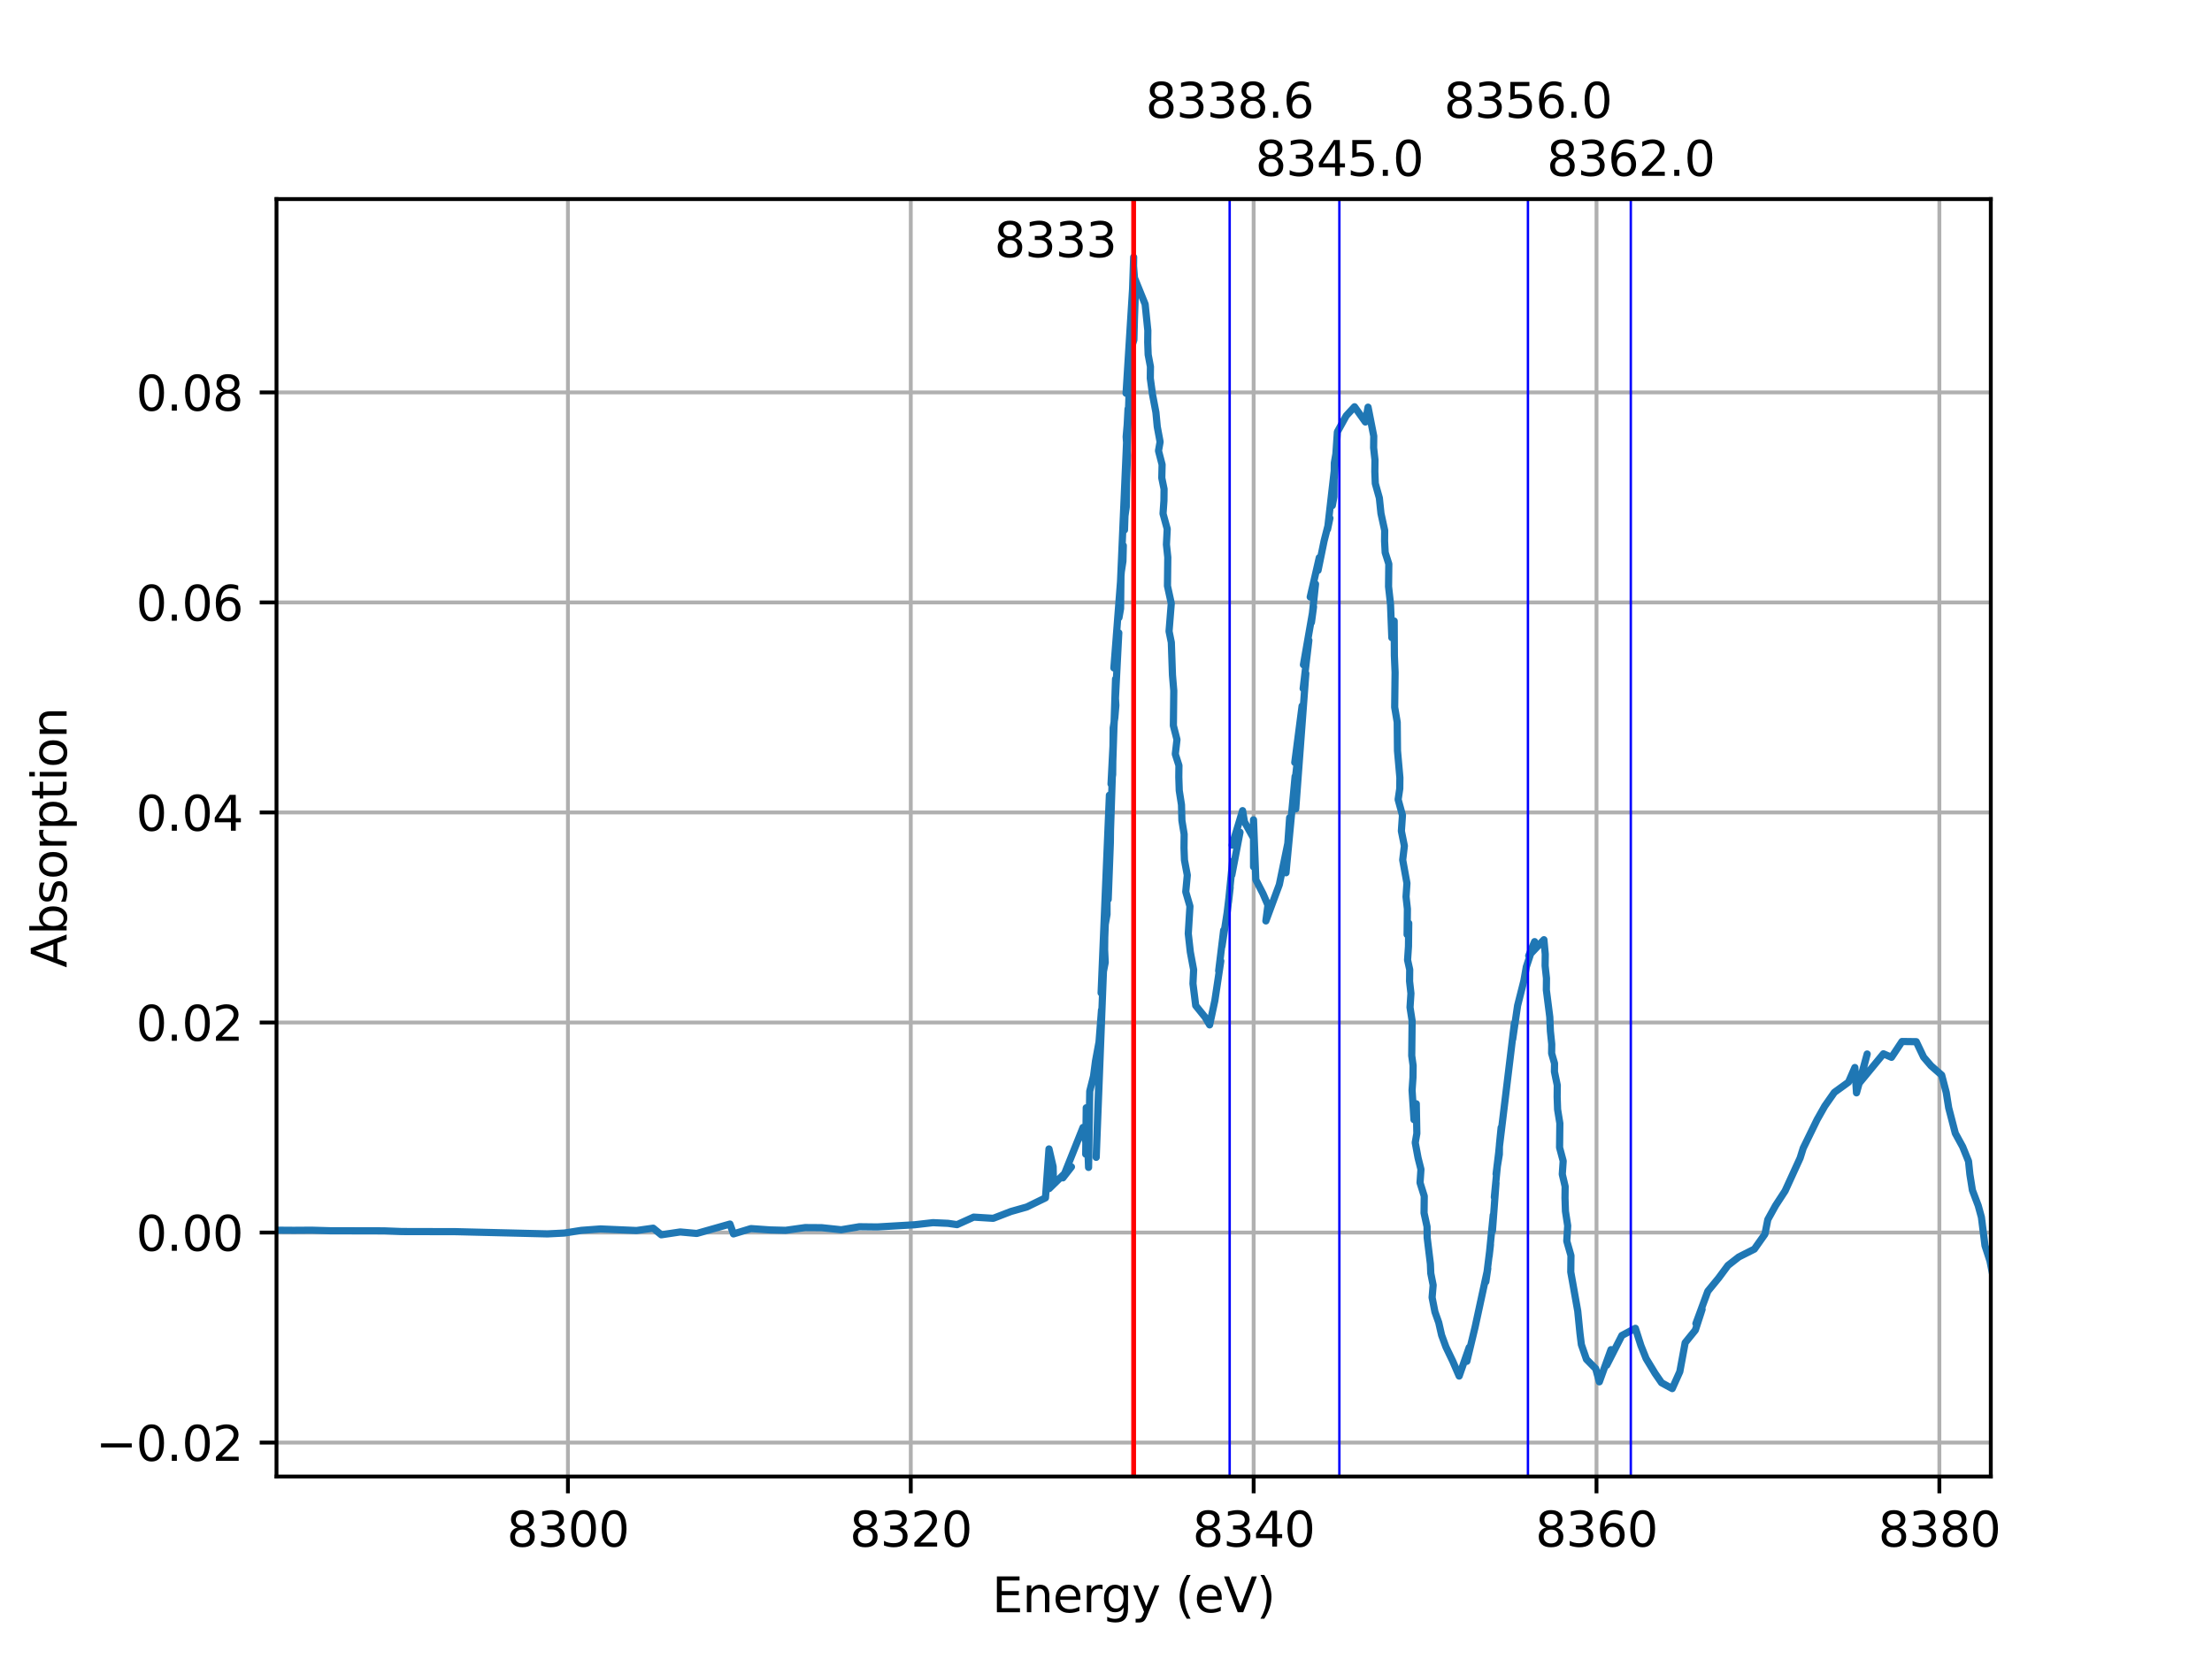 <?xml version="1.0" encoding="utf-8" standalone="no"?>
<!DOCTYPE svg PUBLIC "-//W3C//DTD SVG 1.1//EN"
  "http://www.w3.org/Graphics/SVG/1.1/DTD/svg11.dtd">
<svg xmlns:xlink="http://www.w3.org/1999/xlink" width="460.8pt" height="345.6pt" viewBox="0 0 460.8 345.6" xmlns="http://www.w3.org/2000/svg" version="1.1">
 <defs>
  <style type="text/css">*{stroke-linejoin: round; stroke-linecap: butt}</style>
 </defs>
 <g id="figure_1">
  <g id="patch_1">
   <path d="M 0 345.6 
L 460.8 345.6 
L 460.8 0 
L 0 0 
z
" style="fill: #ffffff"/>
  </g>
  <g id="axes_1">
   <g id="patch_2">
    <path d="M 57.6 307.584 
L 414.72 307.584 
L 414.72 41.472 
L 57.6 41.472 
z
" style="fill: #ffffff"/>
   </g>
   <g id="matplotlib.axis_1">
    <g id="xtick_1">
     <g id="line2d_1">
      <path d="M 118.31 307.584 
L 118.31 41.472 
" clip-path="url(#p710edd2de3)" style="fill: none; stroke: #b0b0b0; stroke-width: 0.8; stroke-linecap: square"/>
     </g>
     <g id="line2d_2">
      <defs>
       <path id="m2f354a6780" d="M 0 0 
L 0 3.5 
" style="stroke: #000000; stroke-width: 0.8"/>
      </defs>
      <g>
       <use xlink:href="#m2f354a6780" x="118.31" y="307.584" style="stroke: #000000; stroke-width: 0.8"/>
      </g>
     </g>
     <g id="text_1">
      <!-- 8300 -->
      <g transform="translate(105.585 322.182)scale(0.1 -0.1)">
       <defs>
        <path id="DejaVuSans-38" d="M 2034 2216 
Q 1584 2216 1326 1975 
Q 1069 1734 1069 1313 
Q 1069 891 1326 650 
Q 1584 409 2034 409 
Q 2484 409 2743 651 
Q 3003 894 3003 1313 
Q 3003 1734 2745 1975 
Q 2488 2216 2034 2216 
z
M 1403 2484 
Q 997 2584 770 2862 
Q 544 3141 544 3541 
Q 544 4100 942 4425 
Q 1341 4750 2034 4750 
Q 2731 4750 3128 4425 
Q 3525 4100 3525 3541 
Q 3525 3141 3298 2862 
Q 3072 2584 2669 2484 
Q 3125 2378 3379 2068 
Q 3634 1759 3634 1313 
Q 3634 634 3220 271 
Q 2806 -91 2034 -91 
Q 1263 -91 848 271 
Q 434 634 434 1313 
Q 434 1759 690 2068 
Q 947 2378 1403 2484 
z
M 1172 3481 
Q 1172 3119 1398 2916 
Q 1625 2713 2034 2713 
Q 2441 2713 2670 2916 
Q 2900 3119 2900 3481 
Q 2900 3844 2670 4047 
Q 2441 4250 2034 4250 
Q 1625 4250 1398 4047 
Q 1172 3844 1172 3481 
z
" transform="scale(0.016)"/>
        <path id="DejaVuSans-33" d="M 2597 2516 
Q 3050 2419 3304 2112 
Q 3559 1806 3559 1356 
Q 3559 666 3084 287 
Q 2609 -91 1734 -91 
Q 1441 -91 1130 -33 
Q 819 25 488 141 
L 488 750 
Q 750 597 1062 519 
Q 1375 441 1716 441 
Q 2309 441 2620 675 
Q 2931 909 2931 1356 
Q 2931 1769 2642 2001 
Q 2353 2234 1838 2234 
L 1294 2234 
L 1294 2753 
L 1863 2753 
Q 2328 2753 2575 2939 
Q 2822 3125 2822 3475 
Q 2822 3834 2567 4026 
Q 2313 4219 1838 4219 
Q 1578 4219 1281 4162 
Q 984 4106 628 3988 
L 628 4550 
Q 988 4650 1302 4700 
Q 1616 4750 1894 4750 
Q 2613 4750 3031 4423 
Q 3450 4097 3450 3541 
Q 3450 3153 3228 2886 
Q 3006 2619 2597 2516 
z
" transform="scale(0.016)"/>
        <path id="DejaVuSans-30" d="M 2034 4250 
Q 1547 4250 1301 3770 
Q 1056 3291 1056 2328 
Q 1056 1369 1301 889 
Q 1547 409 2034 409 
Q 2525 409 2770 889 
Q 3016 1369 3016 2328 
Q 3016 3291 2770 3770 
Q 2525 4250 2034 4250 
z
M 2034 4750 
Q 2819 4750 3233 4129 
Q 3647 3509 3647 2328 
Q 3647 1150 3233 529 
Q 2819 -91 2034 -91 
Q 1250 -91 836 529 
Q 422 1150 422 2328 
Q 422 3509 836 4129 
Q 1250 4750 2034 4750 
z
" transform="scale(0.016)"/>
       </defs>
       <use xlink:href="#DejaVuSans-38"/>
       <use xlink:href="#DejaVuSans-33" x="63.623"/>
       <use xlink:href="#DejaVuSans-30" x="127.246"/>
       <use xlink:href="#DejaVuSans-30" x="190.869"/>
      </g>
     </g>
    </g>
    <g id="xtick_2">
     <g id="line2d_3">
      <path d="M 189.734 307.584 
L 189.734 41.472 
" clip-path="url(#p710edd2de3)" style="fill: none; stroke: #b0b0b0; stroke-width: 0.8; stroke-linecap: square"/>
     </g>
     <g id="line2d_4">
      <g>
       <use xlink:href="#m2f354a6780" x="189.734" y="307.584" style="stroke: #000000; stroke-width: 0.8"/>
      </g>
     </g>
     <g id="text_2">
      <!-- 8320 -->
      <g transform="translate(177.009 322.182)scale(0.1 -0.1)">
       <defs>
        <path id="DejaVuSans-32" d="M 1228 531 
L 3431 531 
L 3431 0 
L 469 0 
L 469 531 
Q 828 903 1448 1529 
Q 2069 2156 2228 2338 
Q 2531 2678 2651 2914 
Q 2772 3150 2772 3378 
Q 2772 3750 2511 3984 
Q 2250 4219 1831 4219 
Q 1534 4219 1204 4116 
Q 875 4013 500 3803 
L 500 4441 
Q 881 4594 1212 4672 
Q 1544 4750 1819 4750 
Q 2544 4750 2975 4387 
Q 3406 4025 3406 3419 
Q 3406 3131 3298 2873 
Q 3191 2616 2906 2266 
Q 2828 2175 2409 1742 
Q 1991 1309 1228 531 
z
" transform="scale(0.016)"/>
       </defs>
       <use xlink:href="#DejaVuSans-38"/>
       <use xlink:href="#DejaVuSans-33" x="63.623"/>
       <use xlink:href="#DejaVuSans-32" x="127.246"/>
       <use xlink:href="#DejaVuSans-30" x="190.869"/>
      </g>
     </g>
    </g>
    <g id="xtick_3">
     <g id="line2d_5">
      <path d="M 261.158 307.584 
L 261.158 41.472 
" clip-path="url(#p710edd2de3)" style="fill: none; stroke: #b0b0b0; stroke-width: 0.8; stroke-linecap: square"/>
     </g>
     <g id="line2d_6">
      <g>
       <use xlink:href="#m2f354a6780" x="261.158" y="307.584" style="stroke: #000000; stroke-width: 0.8"/>
      </g>
     </g>
     <g id="text_3">
      <!-- 8340 -->
      <g transform="translate(248.433 322.182)scale(0.1 -0.1)">
       <defs>
        <path id="DejaVuSans-34" d="M 2419 4116 
L 825 1625 
L 2419 1625 
L 2419 4116 
z
M 2253 4666 
L 3047 4666 
L 3047 1625 
L 3713 1625 
L 3713 1100 
L 3047 1100 
L 3047 0 
L 2419 0 
L 2419 1100 
L 313 1100 
L 313 1709 
L 2253 4666 
z
" transform="scale(0.016)"/>
       </defs>
       <use xlink:href="#DejaVuSans-38"/>
       <use xlink:href="#DejaVuSans-33" x="63.623"/>
       <use xlink:href="#DejaVuSans-34" x="127.246"/>
       <use xlink:href="#DejaVuSans-30" x="190.869"/>
      </g>
     </g>
    </g>
    <g id="xtick_4">
     <g id="line2d_7">
      <path d="M 332.582 307.584 
L 332.582 41.472 
" clip-path="url(#p710edd2de3)" style="fill: none; stroke: #b0b0b0; stroke-width: 0.8; stroke-linecap: square"/>
     </g>
     <g id="line2d_8">
      <g>
       <use xlink:href="#m2f354a6780" x="332.582" y="307.584" style="stroke: #000000; stroke-width: 0.8"/>
      </g>
     </g>
     <g id="text_4">
      <!-- 8360 -->
      <g transform="translate(319.857 322.182)scale(0.1 -0.1)">
       <defs>
        <path id="DejaVuSans-36" d="M 2113 2584 
Q 1688 2584 1439 2293 
Q 1191 2003 1191 1497 
Q 1191 994 1439 701 
Q 1688 409 2113 409 
Q 2538 409 2786 701 
Q 3034 994 3034 1497 
Q 3034 2003 2786 2293 
Q 2538 2584 2113 2584 
z
M 3366 4563 
L 3366 3988 
Q 3128 4100 2886 4159 
Q 2644 4219 2406 4219 
Q 1781 4219 1451 3797 
Q 1122 3375 1075 2522 
Q 1259 2794 1537 2939 
Q 1816 3084 2150 3084 
Q 2853 3084 3261 2657 
Q 3669 2231 3669 1497 
Q 3669 778 3244 343 
Q 2819 -91 2113 -91 
Q 1303 -91 875 529 
Q 447 1150 447 2328 
Q 447 3434 972 4092 
Q 1497 4750 2381 4750 
Q 2619 4750 2861 4703 
Q 3103 4656 3366 4563 
z
" transform="scale(0.016)"/>
       </defs>
       <use xlink:href="#DejaVuSans-38"/>
       <use xlink:href="#DejaVuSans-33" x="63.623"/>
       <use xlink:href="#DejaVuSans-36" x="127.246"/>
       <use xlink:href="#DejaVuSans-30" x="190.869"/>
      </g>
     </g>
    </g>
    <g id="xtick_5">
     <g id="line2d_9">
      <path d="M 404.006 307.584 
L 404.006 41.472 
" clip-path="url(#p710edd2de3)" style="fill: none; stroke: #b0b0b0; stroke-width: 0.8; stroke-linecap: square"/>
     </g>
     <g id="line2d_10">
      <g>
       <use xlink:href="#m2f354a6780" x="404.006" y="307.584" style="stroke: #000000; stroke-width: 0.8"/>
      </g>
     </g>
     <g id="text_5">
      <!-- 8380 -->
      <g transform="translate(391.281 322.182)scale(0.1 -0.1)">
       <use xlink:href="#DejaVuSans-38"/>
       <use xlink:href="#DejaVuSans-33" x="63.623"/>
       <use xlink:href="#DejaVuSans-38" x="127.246"/>
       <use xlink:href="#DejaVuSans-30" x="190.869"/>
      </g>
     </g>
    </g>
    <g id="text_6">
     <!-- Energy (eV) -->
     <g transform="translate(206.666 335.861)scale(0.1 -0.1)">
      <defs>
       <path id="DejaVuSans-45" d="M 628 4666 
L 3578 4666 
L 3578 4134 
L 1259 4134 
L 1259 2753 
L 3481 2753 
L 3481 2222 
L 1259 2222 
L 1259 531 
L 3634 531 
L 3634 0 
L 628 0 
L 628 4666 
z
" transform="scale(0.016)"/>
       <path id="DejaVuSans-6e" d="M 3513 2113 
L 3513 0 
L 2938 0 
L 2938 2094 
Q 2938 2591 2744 2837 
Q 2550 3084 2163 3084 
Q 1697 3084 1428 2787 
Q 1159 2491 1159 1978 
L 1159 0 
L 581 0 
L 581 3500 
L 1159 3500 
L 1159 2956 
Q 1366 3272 1645 3428 
Q 1925 3584 2291 3584 
Q 2894 3584 3203 3211 
Q 3513 2838 3513 2113 
z
" transform="scale(0.016)"/>
       <path id="DejaVuSans-65" d="M 3597 1894 
L 3597 1613 
L 953 1613 
Q 991 1019 1311 708 
Q 1631 397 2203 397 
Q 2534 397 2845 478 
Q 3156 559 3463 722 
L 3463 178 
Q 3153 47 2828 -22 
Q 2503 -91 2169 -91 
Q 1331 -91 842 396 
Q 353 884 353 1716 
Q 353 2575 817 3079 
Q 1281 3584 2069 3584 
Q 2775 3584 3186 3129 
Q 3597 2675 3597 1894 
z
M 3022 2063 
Q 3016 2534 2758 2815 
Q 2500 3097 2075 3097 
Q 1594 3097 1305 2825 
Q 1016 2553 972 2059 
L 3022 2063 
z
" transform="scale(0.016)"/>
       <path id="DejaVuSans-72" d="M 2631 2963 
Q 2534 3019 2420 3045 
Q 2306 3072 2169 3072 
Q 1681 3072 1420 2755 
Q 1159 2438 1159 1844 
L 1159 0 
L 581 0 
L 581 3500 
L 1159 3500 
L 1159 2956 
Q 1341 3275 1631 3429 
Q 1922 3584 2338 3584 
Q 2397 3584 2469 3576 
Q 2541 3569 2628 3553 
L 2631 2963 
z
" transform="scale(0.016)"/>
       <path id="DejaVuSans-67" d="M 2906 1791 
Q 2906 2416 2648 2759 
Q 2391 3103 1925 3103 
Q 1463 3103 1205 2759 
Q 947 2416 947 1791 
Q 947 1169 1205 825 
Q 1463 481 1925 481 
Q 2391 481 2648 825 
Q 2906 1169 2906 1791 
z
M 3481 434 
Q 3481 -459 3084 -895 
Q 2688 -1331 1869 -1331 
Q 1566 -1331 1297 -1286 
Q 1028 -1241 775 -1147 
L 775 -588 
Q 1028 -725 1275 -790 
Q 1522 -856 1778 -856 
Q 2344 -856 2625 -561 
Q 2906 -266 2906 331 
L 2906 616 
Q 2728 306 2450 153 
Q 2172 0 1784 0 
Q 1141 0 747 490 
Q 353 981 353 1791 
Q 353 2603 747 3093 
Q 1141 3584 1784 3584 
Q 2172 3584 2450 3431 
Q 2728 3278 2906 2969 
L 2906 3500 
L 3481 3500 
L 3481 434 
z
" transform="scale(0.016)"/>
       <path id="DejaVuSans-79" d="M 2059 -325 
Q 1816 -950 1584 -1140 
Q 1353 -1331 966 -1331 
L 506 -1331 
L 506 -850 
L 844 -850 
Q 1081 -850 1212 -737 
Q 1344 -625 1503 -206 
L 1606 56 
L 191 3500 
L 800 3500 
L 1894 763 
L 2988 3500 
L 3597 3500 
L 2059 -325 
z
" transform="scale(0.016)"/>
       <path id="DejaVuSans-20" transform="scale(0.016)"/>
       <path id="DejaVuSans-28" d="M 1984 4856 
Q 1566 4138 1362 3434 
Q 1159 2731 1159 2009 
Q 1159 1288 1364 580 
Q 1569 -128 1984 -844 
L 1484 -844 
Q 1016 -109 783 600 
Q 550 1309 550 2009 
Q 550 2706 781 3412 
Q 1013 4119 1484 4856 
L 1984 4856 
z
" transform="scale(0.016)"/>
       <path id="DejaVuSans-56" d="M 1831 0 
L 50 4666 
L 709 4666 
L 2188 738 
L 3669 4666 
L 4325 4666 
L 2547 0 
L 1831 0 
z
" transform="scale(0.016)"/>
       <path id="DejaVuSans-29" d="M 513 4856 
L 1013 4856 
Q 1481 4119 1714 3412 
Q 1947 2706 1947 2009 
Q 1947 1309 1714 600 
Q 1481 -109 1013 -844 
L 513 -844 
Q 928 -128 1133 580 
Q 1338 1288 1338 2009 
Q 1338 2731 1133 3434 
Q 928 4138 513 4856 
z
" transform="scale(0.016)"/>
      </defs>
      <use xlink:href="#DejaVuSans-45"/>
      <use xlink:href="#DejaVuSans-6e" x="63.184"/>
      <use xlink:href="#DejaVuSans-65" x="126.562"/>
      <use xlink:href="#DejaVuSans-72" x="188.086"/>
      <use xlink:href="#DejaVuSans-67" x="227.449"/>
      <use xlink:href="#DejaVuSans-79" x="290.926"/>
      <use xlink:href="#DejaVuSans-20" x="350.105"/>
      <use xlink:href="#DejaVuSans-28" x="381.893"/>
      <use xlink:href="#DejaVuSans-65" x="420.906"/>
      <use xlink:href="#DejaVuSans-56" x="482.43"/>
      <use xlink:href="#DejaVuSans-29" x="550.838"/>
     </g>
    </g>
   </g>
   <g id="matplotlib.axis_2">
    <g id="ytick_1">
     <g id="line2d_11">
      <path d="M 57.6 300.516 
L 414.72 300.516 
" clip-path="url(#p710edd2de3)" style="fill: none; stroke: #b0b0b0; stroke-width: 0.8; stroke-linecap: square"/>
     </g>
     <g id="line2d_12">
      <defs>
       <path id="m62dfcf28f9" d="M 0 0 
L -3.5 0 
" style="stroke: #000000; stroke-width: 0.8"/>
      </defs>
      <g>
       <use xlink:href="#m62dfcf28f9" x="57.6" y="300.516" style="stroke: #000000; stroke-width: 0.8"/>
      </g>
     </g>
     <g id="text_7">
      <!-- −0.02 -->
      <g transform="translate(19.955 304.316)scale(0.1 -0.1)">
       <defs>
        <path id="DejaVuSans-2212" d="M 678 2272 
L 4684 2272 
L 4684 1741 
L 678 1741 
L 678 2272 
z
" transform="scale(0.016)"/>
        <path id="DejaVuSans-2e" d="M 684 794 
L 1344 794 
L 1344 0 
L 684 0 
L 684 794 
z
" transform="scale(0.016)"/>
       </defs>
       <use xlink:href="#DejaVuSans-2212"/>
       <use xlink:href="#DejaVuSans-30" x="83.789"/>
       <use xlink:href="#DejaVuSans-2e" x="147.412"/>
       <use xlink:href="#DejaVuSans-30" x="179.199"/>
       <use xlink:href="#DejaVuSans-32" x="242.822"/>
      </g>
     </g>
    </g>
    <g id="ytick_2">
     <g id="line2d_13">
      <path d="M 57.6 256.762 
L 414.72 256.762 
" clip-path="url(#p710edd2de3)" style="fill: none; stroke: #b0b0b0; stroke-width: 0.8; stroke-linecap: square"/>
     </g>
     <g id="line2d_14">
      <g>
       <use xlink:href="#m62dfcf28f9" x="57.6" y="256.762" style="stroke: #000000; stroke-width: 0.8"/>
      </g>
     </g>
     <g id="text_8">
      <!-- 0.00 -->
      <g transform="translate(28.334 260.561)scale(0.1 -0.1)">
       <use xlink:href="#DejaVuSans-30"/>
       <use xlink:href="#DejaVuSans-2e" x="63.623"/>
       <use xlink:href="#DejaVuSans-30" x="95.41"/>
       <use xlink:href="#DejaVuSans-30" x="159.033"/>
      </g>
     </g>
    </g>
    <g id="ytick_3">
     <g id="line2d_15">
      <path d="M 57.6 213.007 
L 414.72 213.007 
" clip-path="url(#p710edd2de3)" style="fill: none; stroke: #b0b0b0; stroke-width: 0.8; stroke-linecap: square"/>
     </g>
     <g id="line2d_16">
      <g>
       <use xlink:href="#m62dfcf28f9" x="57.6" y="213.007" style="stroke: #000000; stroke-width: 0.8"/>
      </g>
     </g>
     <g id="text_9">
      <!-- 0.02 -->
      <g transform="translate(28.334 216.807)scale(0.1 -0.1)">
       <use xlink:href="#DejaVuSans-30"/>
       <use xlink:href="#DejaVuSans-2e" x="63.623"/>
       <use xlink:href="#DejaVuSans-30" x="95.41"/>
       <use xlink:href="#DejaVuSans-32" x="159.033"/>
      </g>
     </g>
    </g>
    <g id="ytick_4">
     <g id="line2d_17">
      <path d="M 57.6 169.253 
L 414.72 169.253 
" clip-path="url(#p710edd2de3)" style="fill: none; stroke: #b0b0b0; stroke-width: 0.8; stroke-linecap: square"/>
     </g>
     <g id="line2d_18">
      <g>
       <use xlink:href="#m62dfcf28f9" x="57.6" y="169.253" style="stroke: #000000; stroke-width: 0.8"/>
      </g>
     </g>
     <g id="text_10">
      <!-- 0.04 -->
      <g transform="translate(28.334 173.052)scale(0.1 -0.1)">
       <use xlink:href="#DejaVuSans-30"/>
       <use xlink:href="#DejaVuSans-2e" x="63.623"/>
       <use xlink:href="#DejaVuSans-30" x="95.41"/>
       <use xlink:href="#DejaVuSans-34" x="159.033"/>
      </g>
     </g>
    </g>
    <g id="ytick_5">
     <g id="line2d_19">
      <path d="M 57.6 125.498 
L 414.72 125.498 
" clip-path="url(#p710edd2de3)" style="fill: none; stroke: #b0b0b0; stroke-width: 0.8; stroke-linecap: square"/>
     </g>
     <g id="line2d_20">
      <g>
       <use xlink:href="#m62dfcf28f9" x="57.6" y="125.498" style="stroke: #000000; stroke-width: 0.8"/>
      </g>
     </g>
     <g id="text_11">
      <!-- 0.06 -->
      <g transform="translate(28.334 129.298)scale(0.1 -0.1)">
       <use xlink:href="#DejaVuSans-30"/>
       <use xlink:href="#DejaVuSans-2e" x="63.623"/>
       <use xlink:href="#DejaVuSans-30" x="95.41"/>
       <use xlink:href="#DejaVuSans-36" x="159.033"/>
      </g>
     </g>
    </g>
    <g id="ytick_6">
     <g id="line2d_21">
      <path d="M 57.6 81.744 
L 414.72 81.744 
" clip-path="url(#p710edd2de3)" style="fill: none; stroke: #b0b0b0; stroke-width: 0.8; stroke-linecap: square"/>
     </g>
     <g id="line2d_22">
      <g>
       <use xlink:href="#m62dfcf28f9" x="57.6" y="81.744" style="stroke: #000000; stroke-width: 0.8"/>
      </g>
     </g>
     <g id="text_12">
      <!-- 0.08 -->
      <g transform="translate(28.334 85.543)scale(0.1 -0.1)">
       <use xlink:href="#DejaVuSans-30"/>
       <use xlink:href="#DejaVuSans-2e" x="63.623"/>
       <use xlink:href="#DejaVuSans-30" x="95.41"/>
       <use xlink:href="#DejaVuSans-38" x="159.033"/>
      </g>
     </g>
    </g>
    <g id="text_13">
     <!-- Absorption -->
     <g transform="translate(13.875 201.594)rotate(-90)scale(0.1 -0.1)">
      <defs>
       <path id="DejaVuSans-41" d="M 2188 4044 
L 1331 1722 
L 3047 1722 
L 2188 4044 
z
M 1831 4666 
L 2547 4666 
L 4325 0 
L 3669 0 
L 3244 1197 
L 1141 1197 
L 716 0 
L 50 0 
L 1831 4666 
z
" transform="scale(0.016)"/>
       <path id="DejaVuSans-62" d="M 3116 1747 
Q 3116 2381 2855 2742 
Q 2594 3103 2138 3103 
Q 1681 3103 1420 2742 
Q 1159 2381 1159 1747 
Q 1159 1113 1420 752 
Q 1681 391 2138 391 
Q 2594 391 2855 752 
Q 3116 1113 3116 1747 
z
M 1159 2969 
Q 1341 3281 1617 3432 
Q 1894 3584 2278 3584 
Q 2916 3584 3314 3078 
Q 3713 2572 3713 1747 
Q 3713 922 3314 415 
Q 2916 -91 2278 -91 
Q 1894 -91 1617 61 
Q 1341 213 1159 525 
L 1159 0 
L 581 0 
L 581 4863 
L 1159 4863 
L 1159 2969 
z
" transform="scale(0.016)"/>
       <path id="DejaVuSans-73" d="M 2834 3397 
L 2834 2853 
Q 2591 2978 2328 3040 
Q 2066 3103 1784 3103 
Q 1356 3103 1142 2972 
Q 928 2841 928 2578 
Q 928 2378 1081 2264 
Q 1234 2150 1697 2047 
L 1894 2003 
Q 2506 1872 2764 1633 
Q 3022 1394 3022 966 
Q 3022 478 2636 193 
Q 2250 -91 1575 -91 
Q 1294 -91 989 -36 
Q 684 19 347 128 
L 347 722 
Q 666 556 975 473 
Q 1284 391 1588 391 
Q 1994 391 2212 530 
Q 2431 669 2431 922 
Q 2431 1156 2273 1281 
Q 2116 1406 1581 1522 
L 1381 1569 
Q 847 1681 609 1914 
Q 372 2147 372 2553 
Q 372 3047 722 3315 
Q 1072 3584 1716 3584 
Q 2034 3584 2315 3537 
Q 2597 3491 2834 3397 
z
" transform="scale(0.016)"/>
       <path id="DejaVuSans-6f" d="M 1959 3097 
Q 1497 3097 1228 2736 
Q 959 2375 959 1747 
Q 959 1119 1226 758 
Q 1494 397 1959 397 
Q 2419 397 2687 759 
Q 2956 1122 2956 1747 
Q 2956 2369 2687 2733 
Q 2419 3097 1959 3097 
z
M 1959 3584 
Q 2709 3584 3137 3096 
Q 3566 2609 3566 1747 
Q 3566 888 3137 398 
Q 2709 -91 1959 -91 
Q 1206 -91 779 398 
Q 353 888 353 1747 
Q 353 2609 779 3096 
Q 1206 3584 1959 3584 
z
" transform="scale(0.016)"/>
       <path id="DejaVuSans-70" d="M 1159 525 
L 1159 -1331 
L 581 -1331 
L 581 3500 
L 1159 3500 
L 1159 2969 
Q 1341 3281 1617 3432 
Q 1894 3584 2278 3584 
Q 2916 3584 3314 3078 
Q 3713 2572 3713 1747 
Q 3713 922 3314 415 
Q 2916 -91 2278 -91 
Q 1894 -91 1617 61 
Q 1341 213 1159 525 
z
M 3116 1747 
Q 3116 2381 2855 2742 
Q 2594 3103 2138 3103 
Q 1681 3103 1420 2742 
Q 1159 2381 1159 1747 
Q 1159 1113 1420 752 
Q 1681 391 2138 391 
Q 2594 391 2855 752 
Q 3116 1113 3116 1747 
z
" transform="scale(0.016)"/>
       <path id="DejaVuSans-74" d="M 1172 4494 
L 1172 3500 
L 2356 3500 
L 2356 3053 
L 1172 3053 
L 1172 1153 
Q 1172 725 1289 603 
Q 1406 481 1766 481 
L 2356 481 
L 2356 0 
L 1766 0 
Q 1100 0 847 248 
Q 594 497 594 1153 
L 594 3053 
L 172 3053 
L 172 3500 
L 594 3500 
L 594 4494 
L 1172 4494 
z
" transform="scale(0.016)"/>
       <path id="DejaVuSans-69" d="M 603 3500 
L 1178 3500 
L 1178 0 
L 603 0 
L 603 3500 
z
M 603 4863 
L 1178 4863 
L 1178 4134 
L 603 4134 
L 603 4863 
z
" transform="scale(0.016)"/>
      </defs>
      <use xlink:href="#DejaVuSans-41"/>
      <use xlink:href="#DejaVuSans-62" x="68.408"/>
      <use xlink:href="#DejaVuSans-73" x="131.885"/>
      <use xlink:href="#DejaVuSans-6f" x="183.984"/>
      <use xlink:href="#DejaVuSans-72" x="245.166"/>
      <use xlink:href="#DejaVuSans-70" x="286.279"/>
      <use xlink:href="#DejaVuSans-74" x="349.756"/>
      <use xlink:href="#DejaVuSans-69" x="388.965"/>
      <use xlink:href="#DejaVuSans-6f" x="416.748"/>
      <use xlink:href="#DejaVuSans-6e" x="477.93"/>
     </g>
    </g>
   </g>
   <g id="line2d_23">
    <path d="M 8.542 256.379 
L 16.062 256.397 
L 53.662 256.249 
L 61.182 256.3 
L 64.942 256.275 
L 68.7 256.384 
L 79.98 256.41 
L 83.738 256.553 
L 95.018 256.579 
L 114.036 257.043 
L 117.574 256.866 
L 121.116 256.306 
L 125.103 256.011 
L 132.591 256.34 
L 136.072 255.854 
L 137.757 257.232 
L 141.702 256.64 
L 145.145 256.952 
L 152.061 254.993 
L 152.798 257.046 
L 156.437 255.938 
L 160.417 256.218 
L 163.639 256.301 
L 167.719 255.729 
L 171.165 255.751 
L 175.233 256.183 
L 179.001 255.553 
L 182.76 255.596 
L 190.536 255.141 
L 194.363 254.702 
L 197.495 254.844 
L 199.372 255.116 
L 202.836 253.549 
L 206.907 253.799 
L 210.594 252.376 
L 213.897 251.44 
L 217.788 249.537 
L 218.524 239.346 
L 219.385 243.052 
L 219.443 245.785 
L 218.571 247.604 
L 223.198 243.082 
L 221.417 245.369 
L 225.611 234.868 
L 226.201 238.019 
L 226.174 240.437 
L 226.285 230.768 
L 226.769 243.194 
L 227.014 227.325 
L 227.802 224.178 
L 228.215 221.033 
L 228.95 217.053 
L 229.465 210.39 
L 229.302 213.681 
L 228.359 241.094 
L 230.776 178.953 
L 230.604 182.263 
L 230.614 190.488 
L 230.167 193.009 
L 230.111 197.843 
L 230.237 200.485 
L 229.738 203.016 
L 229.71 205.433 
L 229.381 206.845 
L 231.109 165.649 
L 231.395 167.957 
L 231.308 175.511 
L 230.858 187.364 
L 232.39 141.435 
L 232.295 144.224 
L 232.452 146.946 
L 232.234 149.521 
L 231.897 151.639 
L 231.785 161.375 
L 231.449 163.324 
L 233.065 131.824 
L 232.711 135.385 
L 232.683 137.802 
L 232.041 139.149 
L 234.005 113.657 
L 233.926 116.9 
L 233.52 119.535 
L 233.436 126.786 
L 233.101 128.668 
L 234.99 85.177 
L 234.818 88.473 
L 234.601 90.993 
L 234.878 94.875 
L 234.677 100.66 
L 234.621 105.596 
L 234.28 107.981 
L 234.252 110.399 
L 236.16 53.568 
L 236.139 55.431 
L 236.536 60.528 
L 236.326 66.34 
L 236.212 70.799 
L 235.303 73.598 
L 235.219 80.85 
L 234.58 81.929 
L 236.116 57.345 
L 238.554 63.372 
L 239.117 68.873 
L 239.089 71.291 
L 239.185 73.882 
L 239.657 76.39 
L 239.629 78.807 
L 240.092 82.182 
L 240.8 85.916 
L 241.08 88.885 
L 241.67 92.054 
L 241.335 93.902 
L 242.085 96.784 
L 242.022 99.564 
L 242.496 101.884 
L 242.469 104.302 
L 242.281 107.005 
L 243.153 110.192 
L 242.99 113.429 
L 243.272 116.113 
L 243.204 122.055 
L 243.997 125.703 
L 243.534 131.5 
L 244.008 133.833 
L 244.244 140.605 
L 244.519 143.901 
L 244.435 151.153 
L 245.185 154.068 
L 244.837 157.092 
L 245.593 159.471 
L 245.565 161.888 
L 245.658 164.68 
L 246.125 167.658 
L 246.213 170.921 
L 246.681 173.798 
L 246.648 176.652 
L 246.744 179.176 
L 247.335 182.314 
L 247.013 185.78 
L 247.887 188.796 
L 247.539 194.488 
L 247.965 198.313 
L 248.654 202.018 
L 248.516 204.906 
L 249.09 209.484 
L 251.027 211.884 
L 251.989 213.504 
L 253.07 208.468 
L 254.314 200.201 
L 253.873 202.252 
L 254.91 193.785 
L 254.558 197.144 
L 255.642 190.098 
L 256.266 184.88 
L 255.918 187.937 
L 256.768 179.431 
L 256.61 182.293 
L 258.314 173.374 
L 256.681 176.048 
L 258.853 168.872 
L 259.244 171.197 
L 261.209 174.729 
L 261.357 178.132 
L 261.141 180.571 
L 261.129 170.782 
L 261.612 183.267 
L 263.1 186.163 
L 264.135 188.563 
L 263.706 191.847 
L 266.509 184.275 
L 268.279 175.669 
L 268.654 170.329 
L 268.62 173.284 
L 267.895 181.815 
L 269.797 161.728 
L 269.661 164.481 
L 269.319 166.968 
L 270.517 156.217 
L 269.726 158.841 
L 271.249 147.062 
L 271.079 150.221 
L 270.738 152.59 
L 269.928 168.508 
L 272.029 140.295 
L 271.47 143.454 
L 272.66 133.385 
L 272.179 136.333 
L 271.527 138.485 
L 273.636 126.386 
L 273.196 129.662 
L 274.049 121.664 
L 272.943 124.376 
L 274.828 116.163 
L 274.574 118.826 
L 275.835 112.675 
L 277.049 107.933 
L 276.552 110.253 
L 278.469 93.522 
L 277.965 96.446 
L 277.884 103.496 
L 277.549 105.311 
L 278.604 89.96 
L 280.451 86.603 
L 282.173 84.736 
L 284.434 87.91 
L 284.992 84.818 
L 286.176 90.853 
L 286.148 93.27 
L 286.432 95.819 
L 286.404 98.237 
L 286.501 100.72 
L 287.343 103.736 
L 287.682 106.957 
L 288.456 110.51 
L 288.431 112.692 
L 288.56 115.108 
L 289.315 117.487 
L 289.261 122.187 
L 289.667 125.82 
L 289.944 132.839 
L 290.432 129.363 
L 290.474 136.587 
L 290.622 140.071 
L 290.538 147.323 
L 291.066 150.457 
L 291.123 156.39 
L 291.622 162.019 
L 291.596 164.286 
L 291.257 166.554 
L 292.159 169.838 
L 291.933 173.116 
L 292.555 176.214 
L 292.208 179.137 
L 293.092 183.995 
L 292.903 186.82 
L 293.187 189.352 
L 293.126 194.69 
L 293.466 192.321 
L 293.411 197.156 
L 293.222 199.977 
L 293.668 201.988 
L 293.64 204.406 
L 293.924 206.955 
L 293.734 209.843 
L 294.172 212.66 
L 294.088 219.912 
L 294.378 221.992 
L 294.35 224.409 
L 294.162 227.113 
L 294.561 233.253 
L 295.038 229.937 
L 295.155 236.12 
L 294.82 238.035 
L 295.41 241.214 
L 296.009 243.6 
L 295.82 246.371 
L 296.696 249.182 
L 296.656 252.687 
L 297.281 255.543 
L 297.307 257.799 
L 297.975 263.293 
L 298.057 265.24 
L 298.551 267.72 
L 298.333 270.28 
L 298.925 273.297 
L 299.714 275.518 
L 300.311 278.132 
L 301.222 280.614 
L 302.621 283.534 
L 303.972 286.659 
L 306.055 280.691 
L 305.574 283.586 
L 307.286 276.465 
L 308.685 269.999 
L 309.933 264.241 
L 309.525 267.01 
L 310.492 259.274 
L 310.213 261.701 
L 311.064 253.115 
L 310.901 256.393 
L 311.642 246.451 
L 311.295 249.407 
L 312.715 234.896 
L 312.362 238.389 
L 312.338 240.471 
L 311.664 244.571 
L 315.472 213.157 
L 315.121 216.483 
L 316.141 209.494 
L 317.454 204.298 
L 317.958 201.425 
L 319.689 196.16 
L 318.454 199.105 
L 321.626 195.761 
L 321.905 198.78 
L 321.877 201.197 
L 322.16 203.814 
L 322.132 206.218 
L 322.85 211.866 
L 322.973 214.786 
L 323.255 217.503 
L 323.233 219.417 
L 323.836 221.528 
L 323.816 223.24 
L 324.41 226.09 
L 324.382 228.507 
L 324.477 231.112 
L 324.945 234.009 
L 324.887 239.045 
L 325.638 241.86 
L 325.45 244.614 
L 326.047 247.161 
L 326.019 249.579 
L 326.113 252.331 
L 326.579 255.349 
L 326.386 258.523 
L 327.26 261.572 
L 327.22 264.973 
L 328.672 273.127 
L 329.141 277.791 
L 329.427 280.105 
L 330.489 283.17 
L 332.413 285.121 
L 333.176 287.86 
L 335.592 281.158 
L 334.704 284.401 
L 337.864 278.208 
L 340.684 276.707 
L 341.833 280.305 
L 342.912 283.008 
L 344.774 286.086 
L 346.13 288.051 
L 348.356 289.27 
L 349.937 285.743 
L 351.051 279.71 
L 353.17 277.094 
L 354.578 272.763 
L 353.291 275.717 
L 355.77 268.987 
L 358.037 266.219 
L 359.965 263.617 
L 362.224 261.85 
L 365.465 260.213 
L 367.668 257.091 
L 368.266 254.066 
L 369.866 251.168 
L 371.871 248.086 
L 374.994 241.251 
L 375.644 239.179 
L 378.533 233.251 
L 380.132 230.421 
L 382.134 227.559 
L 385.077 225.433 
L 386.402 222.38 
L 386.744 227.658 
L 388.967 219.566 
L 387.395 225.539 
L 392.352 219.524 
L 394.035 220.258 
L 396.222 216.963 
L 399.191 217.001 
L 400.72 220.214 
L 402.266 222.016 
L 404.489 223.965 
L 405.439 227.601 
L 405.946 230.774 
L 407.326 236.082 
L 408.86 238.892 
L 410.079 241.905 
L 410.361 244.623 
L 410.887 247.943 
L 412.103 251.157 
L 412.764 253.57 
L 413.511 259.487 
L 414.54 262.656 
L 415.666 268.214 
L 417.173 271.093 
L 418.683 274.68 
L 418.908 277.851 
L 421.828 282.716 
L 422.6 286.417 
L 426.162 292.719 
L 427.636 295.323 
L 430.495 291.992 
L 429.723 295.488 
L 432.726 288.687 
L 435.265 285.89 
L 438.113 283.414 
L 440.585 281.021 
L 442.243 278.519 
L 447.974 270.592 
L 449.571 267.93 
L 451.484 265.097 
L 453.793 262.852 
L 456.243 259.97 
L 461.625 255.16 
L 461.8 255.203 
L 461.8 255.203 
" clip-path="url(#p710edd2de3)" style="fill: none; stroke: #1f77b4; stroke-width: 1.5; stroke-linecap: square"/>
   </g>
   <g id="line2d_24">
    <path d="M 236.16 307.584 
L 236.16 41.472 
" clip-path="url(#p710edd2de3)" style="fill: none; stroke: #ff0000; stroke-linecap: square"/>
   </g>
   <g id="line2d_25">
    <path d="M 256.159 307.584 
L 256.159 41.472 
" clip-path="url(#p710edd2de3)" style="fill: none; stroke: #0000ff; stroke-width: 0.5; stroke-linecap: square"/>
   </g>
   <g id="line2d_26">
    <path d="M 279.014 307.584 
L 279.014 41.472 
" clip-path="url(#p710edd2de3)" style="fill: none; stroke: #0000ff; stroke-width: 0.5; stroke-linecap: square"/>
   </g>
   <g id="line2d_27">
    <path d="M 318.298 307.584 
L 318.298 41.472 
" clip-path="url(#p710edd2de3)" style="fill: none; stroke: #0000ff; stroke-width: 0.5; stroke-linecap: square"/>
   </g>
   <g id="line2d_28">
    <path d="M 339.725 307.584 
L 339.725 41.472 
" clip-path="url(#p710edd2de3)" style="fill: none; stroke: #0000ff; stroke-width: 0.5; stroke-linecap: square"/>
   </g>
   <g id="patch_3">
    <path d="M 57.6 307.584 
L 57.6 41.472 
" style="fill: none; stroke: #000000; stroke-width: 0.8; stroke-linejoin: miter; stroke-linecap: square"/>
   </g>
   <g id="patch_4">
    <path d="M 414.72 307.584 
L 414.72 41.472 
" style="fill: none; stroke: #000000; stroke-width: 0.8; stroke-linejoin: miter; stroke-linecap: square"/>
   </g>
   <g id="patch_5">
    <path d="M 57.6 307.584 
L 414.72 307.584 
" style="fill: none; stroke: #000000; stroke-width: 0.8; stroke-linejoin: miter; stroke-linecap: square"/>
   </g>
   <g id="patch_6">
    <path d="M 57.6 41.472 
L 414.72 41.472 
" style="fill: none; stroke: #000000; stroke-width: 0.8; stroke-linejoin: miter; stroke-linecap: square"/>
   </g>
   <g id="text_14">
    <!-- 8333 -->
    <g transform="translate(207.139 53.568)scale(0.1 -0.1)">
     <use xlink:href="#DejaVuSans-38"/>
     <use xlink:href="#DejaVuSans-33" x="63.623"/>
     <use xlink:href="#DejaVuSans-33" x="127.246"/>
     <use xlink:href="#DejaVuSans-33" x="190.869"/>
    </g>
   </g>
   <g id="text_15">
    <!-- 8338.6 -->
    <g transform="translate(238.663 24.538)scale(0.1 -0.1)">
     <use xlink:href="#DejaVuSans-38"/>
     <use xlink:href="#DejaVuSans-33" x="63.623"/>
     <use xlink:href="#DejaVuSans-33" x="127.246"/>
     <use xlink:href="#DejaVuSans-38" x="190.869"/>
     <use xlink:href="#DejaVuSans-2e" x="254.492"/>
     <use xlink:href="#DejaVuSans-36" x="286.279"/>
    </g>
   </g>
   <g id="text_16">
    <!-- 8345.0 -->
    <g transform="translate(261.519 36.634)scale(0.1 -0.1)">
     <defs>
      <path id="DejaVuSans-35" d="M 691 4666 
L 3169 4666 
L 3169 4134 
L 1269 4134 
L 1269 2991 
Q 1406 3038 1543 3061 
Q 1681 3084 1819 3084 
Q 2600 3084 3056 2656 
Q 3513 2228 3513 1497 
Q 3513 744 3044 326 
Q 2575 -91 1722 -91 
Q 1428 -91 1123 -41 
Q 819 9 494 109 
L 494 744 
Q 775 591 1075 516 
Q 1375 441 1709 441 
Q 2250 441 2565 725 
Q 2881 1009 2881 1497 
Q 2881 1984 2565 2268 
Q 2250 2553 1709 2553 
Q 1456 2553 1204 2497 
Q 953 2441 691 2322 
L 691 4666 
z
" transform="scale(0.016)"/>
     </defs>
     <use xlink:href="#DejaVuSans-38"/>
     <use xlink:href="#DejaVuSans-33" x="63.623"/>
     <use xlink:href="#DejaVuSans-34" x="127.246"/>
     <use xlink:href="#DejaVuSans-35" x="190.869"/>
     <use xlink:href="#DejaVuSans-2e" x="254.492"/>
     <use xlink:href="#DejaVuSans-30" x="286.279"/>
    </g>
   </g>
   <g id="text_17">
    <!-- 8356.0 -->
    <g transform="translate(300.802 24.538)scale(0.1 -0.1)">
     <use xlink:href="#DejaVuSans-38"/>
     <use xlink:href="#DejaVuSans-33" x="63.623"/>
     <use xlink:href="#DejaVuSans-35" x="127.246"/>
     <use xlink:href="#DejaVuSans-36" x="190.869"/>
     <use xlink:href="#DejaVuSans-2e" x="254.492"/>
     <use xlink:href="#DejaVuSans-30" x="286.279"/>
    </g>
   </g>
   <g id="text_18">
    <!-- 8362.0 -->
    <g transform="translate(322.229 36.634)scale(0.1 -0.1)">
     <use xlink:href="#DejaVuSans-38"/>
     <use xlink:href="#DejaVuSans-33" x="63.623"/>
     <use xlink:href="#DejaVuSans-36" x="127.246"/>
     <use xlink:href="#DejaVuSans-32" x="190.869"/>
     <use xlink:href="#DejaVuSans-2e" x="254.492"/>
     <use xlink:href="#DejaVuSans-30" x="286.279"/>
    </g>
   </g>
  </g>
 </g>
 <defs>
  <clipPath id="p710edd2de3">
   <rect x="57.6" y="41.472" width="357.12" height="266.112"/>
  </clipPath>
 </defs>
</svg>

